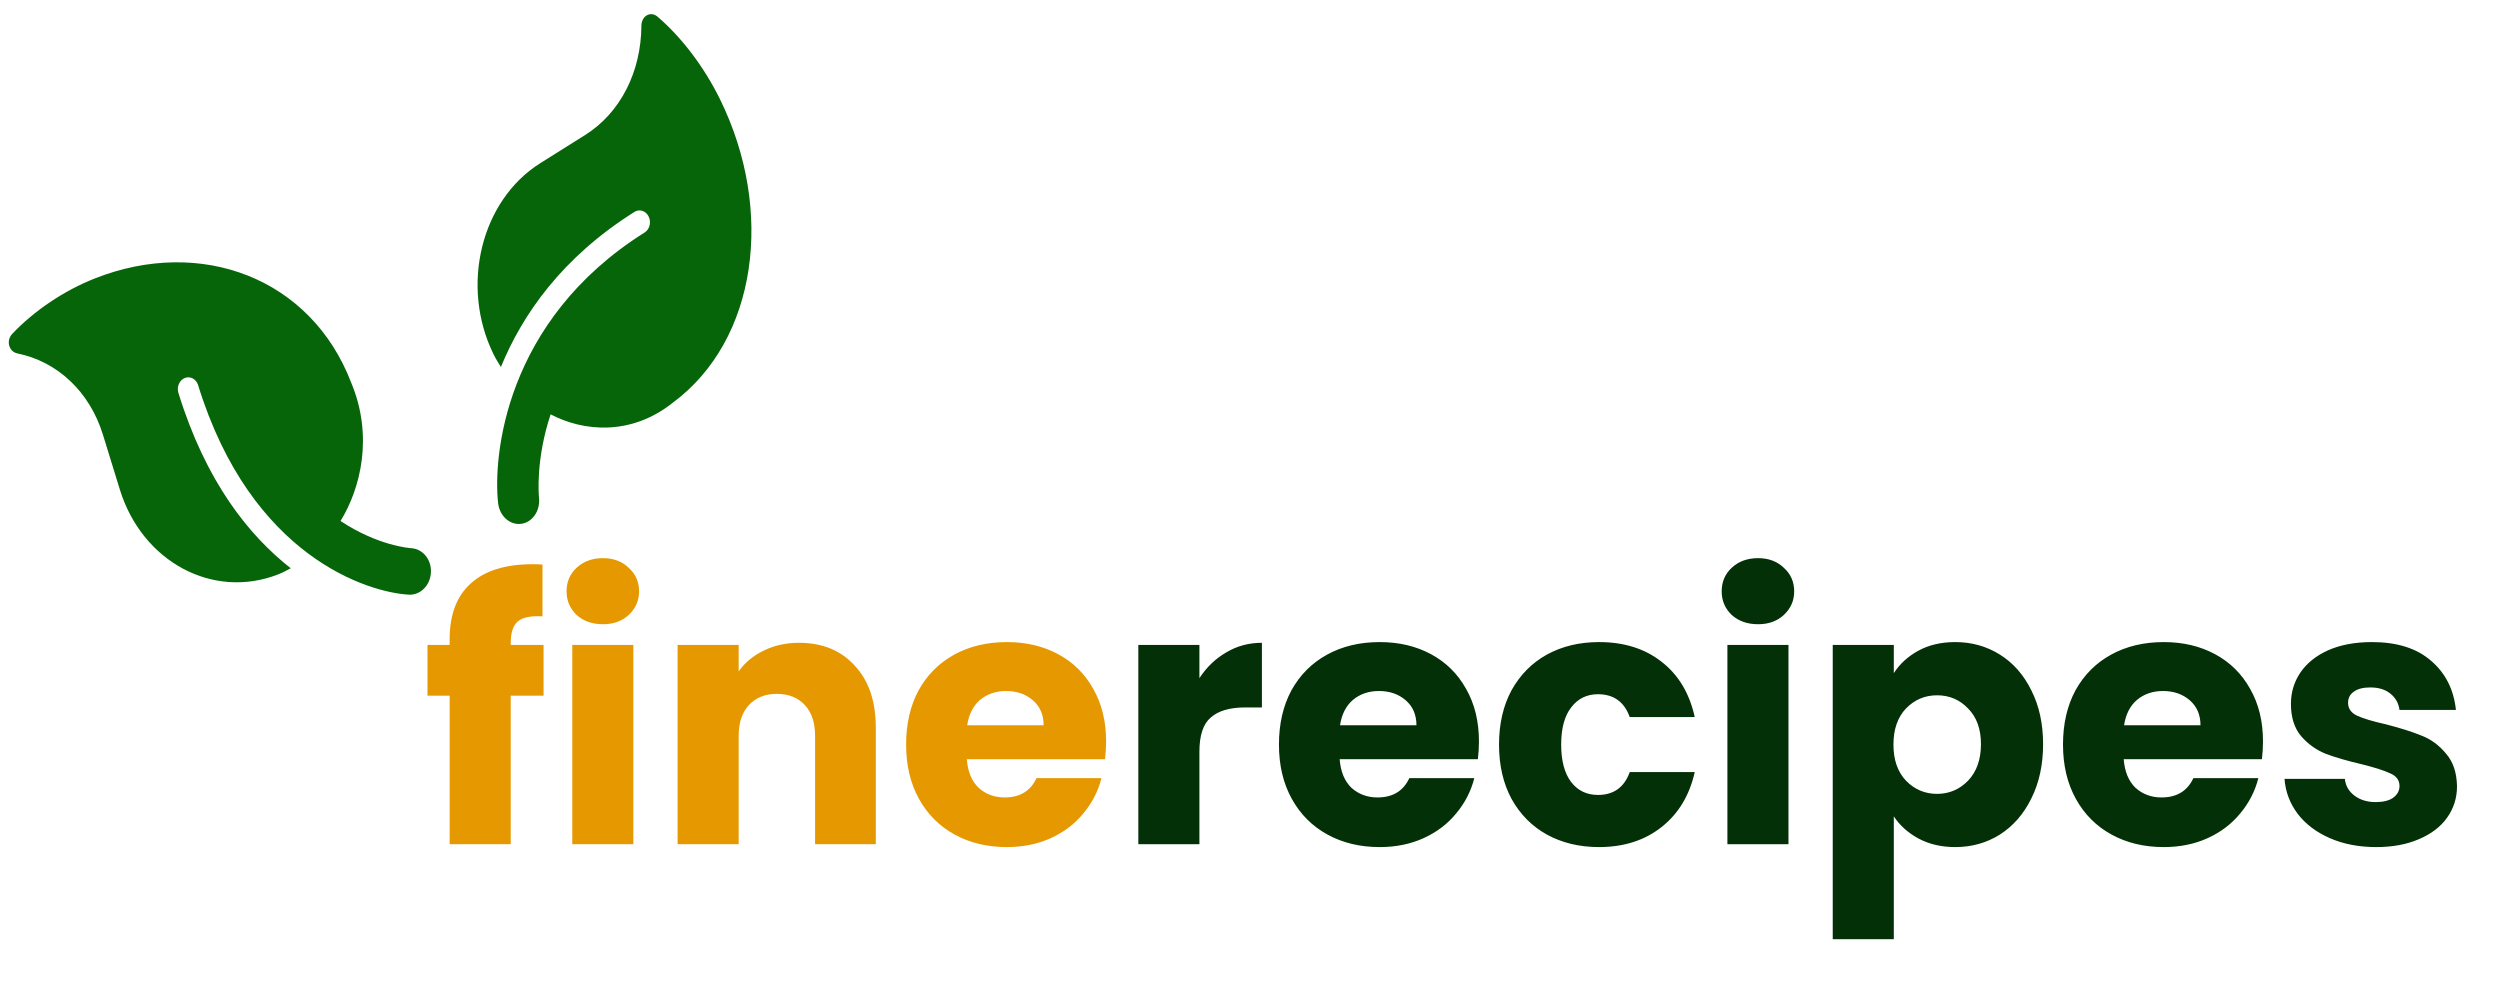 <svg width="126" height="50" viewBox="0 0 126 50" fill="none" xmlns="http://www.w3.org/2000/svg">
<path d="M33.144 0.844C32.787 0.537 32.327 0.805 32.326 1.307C32.311 3.606 31.28 5.68 29.491 6.804L27.233 8.222C24.24 10.101 23.185 14.418 24.876 17.858C24.988 18.086 25.117 18.289 25.245 18.497C26.317 15.883 28.298 12.991 31.985 10.675C32.233 10.52 32.551 10.626 32.691 10.911C32.832 11.197 32.743 11.558 32.495 11.714C25.398 16.171 24.848 23.063 25.105 25.36C25.179 26.007 25.696 26.472 26.263 26.401C26.834 26.331 27.233 25.744 27.167 25.098C27.152 24.955 26.993 23.173 27.751 20.883C29.366 21.733 31.773 22.001 33.92 20.288C38.17 17.135 39.043 10.606 36.292 5.009C35.492 3.38 34.357 1.883 33.144 0.844V0.844Z" fill="#066509"/>
<path d="M0.619 16.824C0.291 17.17 0.445 17.727 0.883 17.814C2.884 18.224 4.516 19.727 5.189 21.912L6.039 24.67C7.165 28.324 10.747 30.238 14.035 28.943C14.252 28.857 14.452 28.748 14.655 28.641C12.56 27 10.378 24.299 8.99 19.797C8.897 19.494 9.044 19.158 9.317 19.05C9.59 18.943 9.89 19.103 9.983 19.406C12.654 28.072 18.567 29.864 20.614 29.971C21.189 29.999 21.684 29.503 21.718 28.859C21.755 28.211 21.312 27.666 20.738 27.63C20.61 27.622 19.03 27.494 17.163 26.258C18.181 24.605 18.826 21.97 17.7 19.286C15.679 14.013 10.137 11.924 4.788 14.03C3.231 14.644 1.733 15.651 0.619 16.824V16.824Z" fill="#066509"/>
<path d="M27.396 35.061H25.74V42.549H22.662V35.061H21.546V32.505H22.662V32.217C22.662 30.981 23.016 30.045 23.724 29.409C24.432 28.761 25.47 28.437 26.838 28.437C27.066 28.437 27.234 28.443 27.342 28.455V31.065C26.754 31.029 26.34 31.113 26.1 31.317C25.86 31.521 25.74 31.887 25.74 32.415V32.505H27.396V35.061ZM30.391 31.461C29.851 31.461 29.407 31.305 29.059 30.993C28.723 30.669 28.555 30.273 28.555 29.805C28.555 29.325 28.723 28.929 29.059 28.617C29.407 28.293 29.851 28.131 30.391 28.131C30.919 28.131 31.351 28.293 31.687 28.617C32.035 28.929 32.209 29.325 32.209 29.805C32.209 30.273 32.035 30.669 31.687 30.993C31.351 31.305 30.919 31.461 30.391 31.461ZM31.921 32.505V42.549H28.843V32.505H31.921ZM40.271 32.397C41.447 32.397 42.383 32.781 43.079 33.549C43.787 34.305 44.141 35.349 44.141 36.681V42.549H41.081V37.095C41.081 36.423 40.907 35.901 40.559 35.529C40.211 35.157 39.743 34.971 39.155 34.971C38.567 34.971 38.099 35.157 37.751 35.529C37.403 35.901 37.229 36.423 37.229 37.095V42.549H34.151V32.505H37.229V33.837C37.541 33.393 37.961 33.045 38.489 32.793C39.017 32.529 39.611 32.397 40.271 32.397ZM55.748 37.365C55.748 37.653 55.73 37.953 55.694 38.265H48.728C48.776 38.889 48.974 39.369 49.322 39.705C49.682 40.029 50.12 40.191 50.636 40.191C51.404 40.191 51.938 39.867 52.238 39.219H55.514C55.346 39.879 55.04 40.473 54.596 41.001C54.164 41.529 53.618 41.943 52.958 42.243C52.298 42.543 51.56 42.693 50.744 42.693C49.76 42.693 48.884 42.483 48.116 42.063C47.348 41.643 46.748 41.043 46.316 40.263C45.884 39.483 45.668 38.571 45.668 37.527C45.668 36.483 45.878 35.571 46.298 34.791C46.73 34.011 47.33 33.411 48.098 32.991C48.866 32.571 49.748 32.361 50.744 32.361C51.716 32.361 52.58 32.565 53.336 32.973C54.092 33.381 54.68 33.963 55.1 34.719C55.532 35.475 55.748 36.357 55.748 37.365ZM52.598 36.555C52.598 36.027 52.418 35.607 52.058 35.295C51.698 34.983 51.248 34.827 50.708 34.827C50.192 34.827 49.754 34.977 49.394 35.277C49.046 35.577 48.83 36.003 48.746 36.555H52.598Z" fill="#E69800"/>
<path d="M60.45 34.179C60.81 33.627 61.26 33.195 61.8 32.883C62.34 32.559 62.94 32.397 63.6 32.397V35.655H62.754C61.986 35.655 61.41 35.823 61.026 36.159C60.642 36.483 60.45 37.059 60.45 37.887V42.549H57.372V32.505H60.45V34.179ZM74.539 37.365C74.539 37.653 74.521 37.953 74.485 38.265H67.519C67.567 38.889 67.765 39.369 68.113 39.705C68.473 40.029 68.911 40.191 69.427 40.191C70.195 40.191 70.729 39.867 71.029 39.219H74.305C74.137 39.879 73.831 40.473 73.387 41.001C72.955 41.529 72.409 41.943 71.749 42.243C71.089 42.543 70.351 42.693 69.535 42.693C68.551 42.693 67.675 42.483 66.907 42.063C66.139 41.643 65.539 41.043 65.107 40.263C64.675 39.483 64.459 38.571 64.459 37.527C64.459 36.483 64.669 35.571 65.089 34.791C65.521 34.011 66.121 33.411 66.889 32.991C67.657 32.571 68.539 32.361 69.535 32.361C70.507 32.361 71.371 32.565 72.127 32.973C72.883 33.381 73.471 33.963 73.891 34.719C74.323 35.475 74.539 36.357 74.539 37.365ZM71.389 36.555C71.389 36.027 71.209 35.607 70.849 35.295C70.489 34.983 70.039 34.827 69.499 34.827C68.983 34.827 68.545 34.977 68.185 35.277C67.837 35.577 67.621 36.003 67.537 36.555H71.389ZM75.551 37.527C75.551 36.483 75.761 35.571 76.181 34.791C76.613 34.011 77.207 33.411 77.963 32.991C78.731 32.571 79.607 32.361 80.591 32.361C81.851 32.361 82.901 32.691 83.741 33.351C84.593 34.011 85.151 34.941 85.415 36.141H82.139C81.863 35.373 81.329 34.989 80.537 34.989C79.973 34.989 79.523 35.211 79.187 35.655C78.851 36.087 78.683 36.711 78.683 37.527C78.683 38.343 78.851 38.973 79.187 39.417C79.523 39.849 79.973 40.065 80.537 40.065C81.329 40.065 81.863 39.681 82.139 38.913H85.415C85.151 40.089 84.593 41.013 83.741 41.685C82.889 42.357 81.839 42.693 80.591 42.693C79.607 42.693 78.731 42.483 77.963 42.063C77.207 41.643 76.613 41.043 76.181 40.263C75.761 39.483 75.551 38.571 75.551 37.527ZM88.609 31.461C88.069 31.461 87.625 31.305 87.277 30.993C86.941 30.669 86.773 30.273 86.773 29.805C86.773 29.325 86.941 28.929 87.277 28.617C87.625 28.293 88.069 28.131 88.609 28.131C89.137 28.131 89.569 28.293 89.905 28.617C90.253 28.929 90.427 29.325 90.427 29.805C90.427 30.273 90.253 30.669 89.905 30.993C89.569 31.305 89.137 31.461 88.609 31.461ZM90.139 32.505V42.549H87.061V32.505H90.139ZM95.448 33.927C95.748 33.459 96.162 33.081 96.69 32.793C97.218 32.505 97.836 32.361 98.544 32.361C99.372 32.361 100.122 32.571 100.794 32.991C101.466 33.411 101.994 34.011 102.378 34.791C102.774 35.571 102.972 36.477 102.972 37.509C102.972 38.541 102.774 39.453 102.378 40.245C101.994 41.025 101.466 41.631 100.794 42.063C100.122 42.483 99.372 42.693 98.544 42.693C97.848 42.693 97.23 42.549 96.69 42.261C96.162 41.973 95.748 41.601 95.448 41.145V47.337H92.37V32.505H95.448V33.927ZM99.84 37.509C99.84 36.741 99.624 36.141 99.192 35.709C98.772 35.265 98.25 35.043 97.626 35.043C97.014 35.043 96.492 35.265 96.06 35.709C95.64 36.153 95.43 36.759 95.43 37.527C95.43 38.295 95.64 38.901 96.06 39.345C96.492 39.789 97.014 40.011 97.626 40.011C98.238 40.011 98.76 39.789 99.192 39.345C99.624 38.889 99.84 38.277 99.84 37.509ZM114.055 37.365C114.055 37.653 114.037 37.953 114.001 38.265H107.035C107.083 38.889 107.281 39.369 107.629 39.705C107.989 40.029 108.427 40.191 108.943 40.191C109.711 40.191 110.245 39.867 110.545 39.219H113.821C113.653 39.879 113.347 40.473 112.903 41.001C112.471 41.529 111.925 41.943 111.265 42.243C110.605 42.543 109.867 42.693 109.051 42.693C108.067 42.693 107.191 42.483 106.423 42.063C105.655 41.643 105.055 41.043 104.623 40.263C104.191 39.483 103.975 38.571 103.975 37.527C103.975 36.483 104.185 35.571 104.605 34.791C105.037 34.011 105.637 33.411 106.405 32.991C107.173 32.571 108.055 32.361 109.051 32.361C110.023 32.361 110.887 32.565 111.643 32.973C112.399 33.381 112.987 33.963 113.407 34.719C113.839 35.475 114.055 36.357 114.055 37.365ZM110.905 36.555C110.905 36.027 110.725 35.607 110.365 35.295C110.005 34.983 109.555 34.827 109.015 34.827C108.499 34.827 108.061 34.977 107.701 35.277C107.353 35.577 107.137 36.003 107.053 36.555H110.905ZM119.765 42.693C118.889 42.693 118.109 42.543 117.425 42.243C116.741 41.943 116.201 41.535 115.805 41.019C115.409 40.491 115.187 39.903 115.139 39.255H118.181C118.217 39.603 118.379 39.885 118.667 40.101C118.955 40.317 119.309 40.425 119.729 40.425C120.113 40.425 120.407 40.353 120.611 40.209C120.827 40.053 120.935 39.855 120.935 39.615C120.935 39.327 120.785 39.117 120.485 38.985C120.185 38.841 119.699 38.685 119.027 38.517C118.307 38.349 117.707 38.175 117.227 37.995C116.747 37.803 116.333 37.509 115.985 37.113C115.637 36.705 115.463 36.159 115.463 35.475C115.463 34.899 115.619 34.377 115.931 33.909C116.255 33.429 116.723 33.051 117.335 32.775C117.959 32.499 118.697 32.361 119.549 32.361C120.809 32.361 121.799 32.673 122.519 33.297C123.251 33.921 123.671 34.749 123.779 35.781H120.935C120.887 35.433 120.731 35.157 120.467 34.953C120.215 34.749 119.879 34.647 119.459 34.647C119.099 34.647 118.823 34.719 118.631 34.863C118.439 34.995 118.343 35.181 118.343 35.421C118.343 35.709 118.493 35.925 118.793 36.069C119.105 36.213 119.585 36.357 120.233 36.501C120.977 36.693 121.583 36.885 122.051 37.077C122.519 37.257 122.927 37.557 123.275 37.977C123.635 38.385 123.821 38.937 123.833 39.633C123.833 40.221 123.665 40.749 123.329 41.217C123.005 41.673 122.531 42.033 121.907 42.297C121.295 42.561 120.581 42.693 119.765 42.693Z" fill="#033007"/>
</svg>
